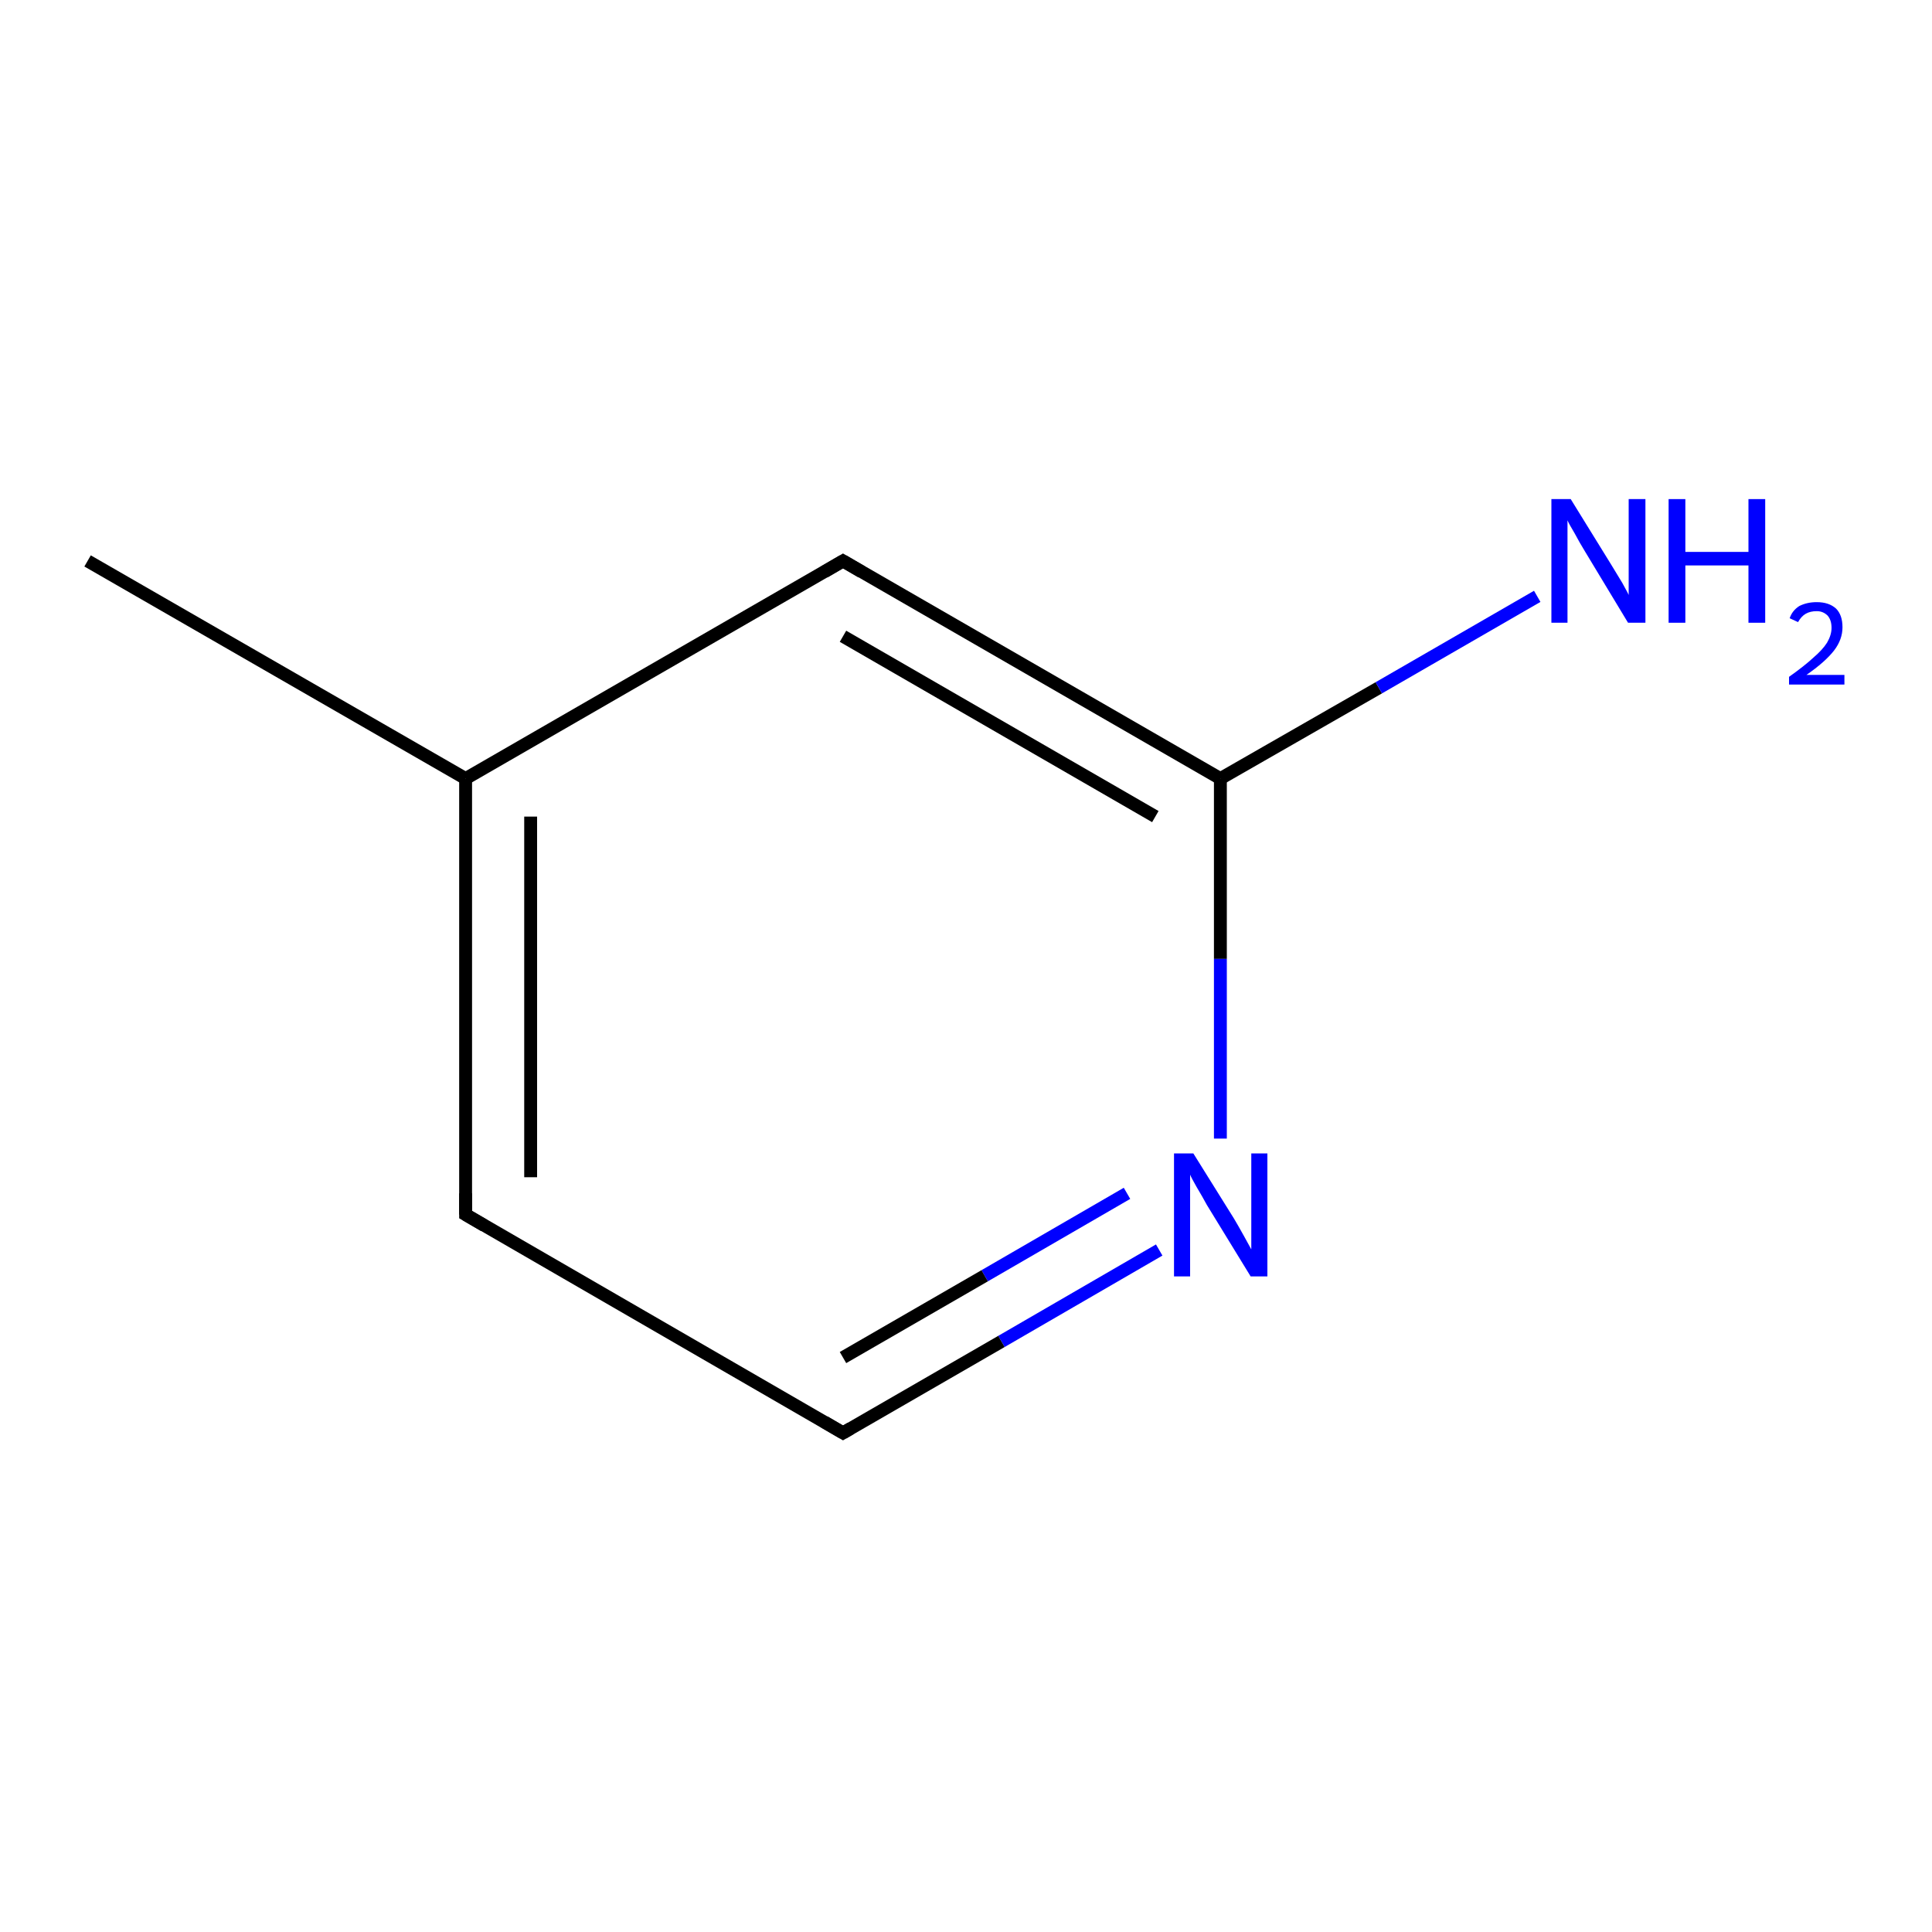 <?xml version='1.0' encoding='iso-8859-1'?>
<svg version='1.1' baseProfile='full'
              xmlns='http://www.w3.org/2000/svg'
                      xmlns:rdkit='http://www.rdkit.org/xml'
                      xmlns:xlink='http://www.w3.org/1999/xlink'
                  xml:space='preserve'
width='300px' height='300px' viewBox='0 0 300 300'>
<!-- END OF HEADER -->
<rect style='opacity:1.0;fill:#FFFFFF;stroke:none' width='300.0' height='300.0' x='0.0' y='0.0'> </rect>
<path class='bond-0 atom-0 atom-1' d='M 180.0,194.1 L 155.5,208.3' style='fill:none;fill-rule:evenodd;stroke:#0000FF;stroke-width:2.0px;stroke-linecap:butt;stroke-linejoin:miter;stroke-opacity:1' />
<path class='bond-0 atom-0 atom-1' d='M 155.5,208.3 L 130.9,222.5' style='fill:none;fill-rule:evenodd;stroke:#000000;stroke-width:2.0px;stroke-linecap:butt;stroke-linejoin:miter;stroke-opacity:1' />
<path class='bond-0 atom-0 atom-1' d='M 175.0,185.3 L 152.9,198.1' style='fill:none;fill-rule:evenodd;stroke:#0000FF;stroke-width:2.0px;stroke-linecap:butt;stroke-linejoin:miter;stroke-opacity:1' />
<path class='bond-0 atom-0 atom-1' d='M 152.9,198.1 L 130.9,210.8' style='fill:none;fill-rule:evenodd;stroke:#000000;stroke-width:2.0px;stroke-linecap:butt;stroke-linejoin:miter;stroke-opacity:1' />
<path class='bond-1 atom-1 atom-2' d='M 130.9,222.5 L 72.3,188.6' style='fill:none;fill-rule:evenodd;stroke:#000000;stroke-width:2.0px;stroke-linecap:butt;stroke-linejoin:miter;stroke-opacity:1' />
<path class='bond-2 atom-2 atom-3' d='M 72.3,188.6 L 72.3,120.9' style='fill:none;fill-rule:evenodd;stroke:#000000;stroke-width:2.0px;stroke-linecap:butt;stroke-linejoin:miter;stroke-opacity:1' />
<path class='bond-2 atom-2 atom-3' d='M 82.4,182.8 L 82.4,126.8' style='fill:none;fill-rule:evenodd;stroke:#000000;stroke-width:2.0px;stroke-linecap:butt;stroke-linejoin:miter;stroke-opacity:1' />
<path class='bond-3 atom-3 atom-4' d='M 72.3,120.9 L 130.9,87.1' style='fill:none;fill-rule:evenodd;stroke:#000000;stroke-width:2.0px;stroke-linecap:butt;stroke-linejoin:miter;stroke-opacity:1' />
<path class='bond-4 atom-4 atom-5' d='M 130.9,87.1 L 189.5,120.9' style='fill:none;fill-rule:evenodd;stroke:#000000;stroke-width:2.0px;stroke-linecap:butt;stroke-linejoin:miter;stroke-opacity:1' />
<path class='bond-4 atom-4 atom-5' d='M 130.9,98.8 L 179.4,126.8' style='fill:none;fill-rule:evenodd;stroke:#000000;stroke-width:2.0px;stroke-linecap:butt;stroke-linejoin:miter;stroke-opacity:1' />
<path class='bond-5 atom-5 atom-6' d='M 189.5,120.9 L 214.1,106.8' style='fill:none;fill-rule:evenodd;stroke:#000000;stroke-width:2.0px;stroke-linecap:butt;stroke-linejoin:miter;stroke-opacity:1' />
<path class='bond-5 atom-5 atom-6' d='M 214.1,106.8 L 238.7,92.6' style='fill:none;fill-rule:evenodd;stroke:#0000FF;stroke-width:2.0px;stroke-linecap:butt;stroke-linejoin:miter;stroke-opacity:1' />
<path class='bond-6 atom-3 atom-7' d='M 72.3,120.9 L 13.6,87.1' style='fill:none;fill-rule:evenodd;stroke:#000000;stroke-width:2.0px;stroke-linecap:butt;stroke-linejoin:miter;stroke-opacity:1' />
<path class='bond-7 atom-5 atom-0' d='M 189.5,120.9 L 189.5,148.9' style='fill:none;fill-rule:evenodd;stroke:#000000;stroke-width:2.0px;stroke-linecap:butt;stroke-linejoin:miter;stroke-opacity:1' />
<path class='bond-7 atom-5 atom-0' d='M 189.5,148.9 L 189.5,176.8' style='fill:none;fill-rule:evenodd;stroke:#0000FF;stroke-width:2.0px;stroke-linecap:butt;stroke-linejoin:miter;stroke-opacity:1' />
<path d='M 132.1,221.8 L 130.9,222.5 L 128.0,220.8' style='fill:none;stroke:#000000;stroke-width:2.0px;stroke-linecap:butt;stroke-linejoin:miter;stroke-opacity:1;' />
<path d='M 75.2,190.3 L 72.3,188.6 L 72.3,185.3' style='fill:none;stroke:#000000;stroke-width:2.0px;stroke-linecap:butt;stroke-linejoin:miter;stroke-opacity:1;' />
<path d='M 128.0,88.8 L 130.9,87.1 L 133.8,88.8' style='fill:none;stroke:#000000;stroke-width:2.0px;stroke-linecap:butt;stroke-linejoin:miter;stroke-opacity:1;' />
<path class='atom-0' d='M 185.3 179.1
L 191.6 189.2
Q 192.2 190.2, 193.2 192.0
Q 194.2 193.8, 194.3 194.0
L 194.3 179.1
L 196.8 179.1
L 196.8 198.2
L 194.2 198.2
L 187.4 187.1
Q 186.7 185.8, 185.8 184.3
Q 185.0 182.9, 184.8 182.4
L 184.8 198.2
L 182.3 198.2
L 182.3 179.1
L 185.3 179.1
' fill='#0000FF'/>
<path class='atom-6' d='M 243.9 77.5
L 250.2 87.7
Q 250.8 88.7, 251.9 90.5
Q 252.9 92.3, 252.9 92.4
L 252.9 77.5
L 255.5 77.5
L 255.5 96.7
L 252.8 96.7
L 246.1 85.6
Q 245.3 84.3, 244.5 82.8
Q 243.6 81.3, 243.4 80.8
L 243.4 96.7
L 240.9 96.7
L 240.9 77.5
L 243.9 77.5
' fill='#0000FF'/>
<path class='atom-6' d='M 259.1 77.5
L 261.7 77.5
L 261.7 85.7
L 271.5 85.7
L 271.5 77.5
L 274.1 77.5
L 274.1 96.7
L 271.5 96.7
L 271.5 87.8
L 261.7 87.8
L 261.7 96.7
L 259.1 96.7
L 259.1 77.5
' fill='#0000FF'/>
<path class='atom-6' d='M 277.9 96.0
Q 278.3 94.8, 279.4 94.1
Q 280.6 93.5, 282.1 93.5
Q 284.0 93.5, 285.1 94.5
Q 286.1 95.5, 286.1 97.4
Q 286.1 99.3, 284.8 101.0
Q 283.4 102.8, 280.5 104.8
L 286.4 104.8
L 286.4 106.3
L 277.8 106.3
L 277.8 105.1
Q 280.2 103.4, 281.6 102.1
Q 283.0 100.9, 283.7 99.8
Q 284.4 98.6, 284.4 97.5
Q 284.4 96.3, 283.8 95.6
Q 283.1 94.9, 282.1 94.9
Q 281.1 94.9, 280.4 95.3
Q 279.7 95.7, 279.2 96.6
L 277.9 96.0
' fill='#0000FF'/>
</svg>
